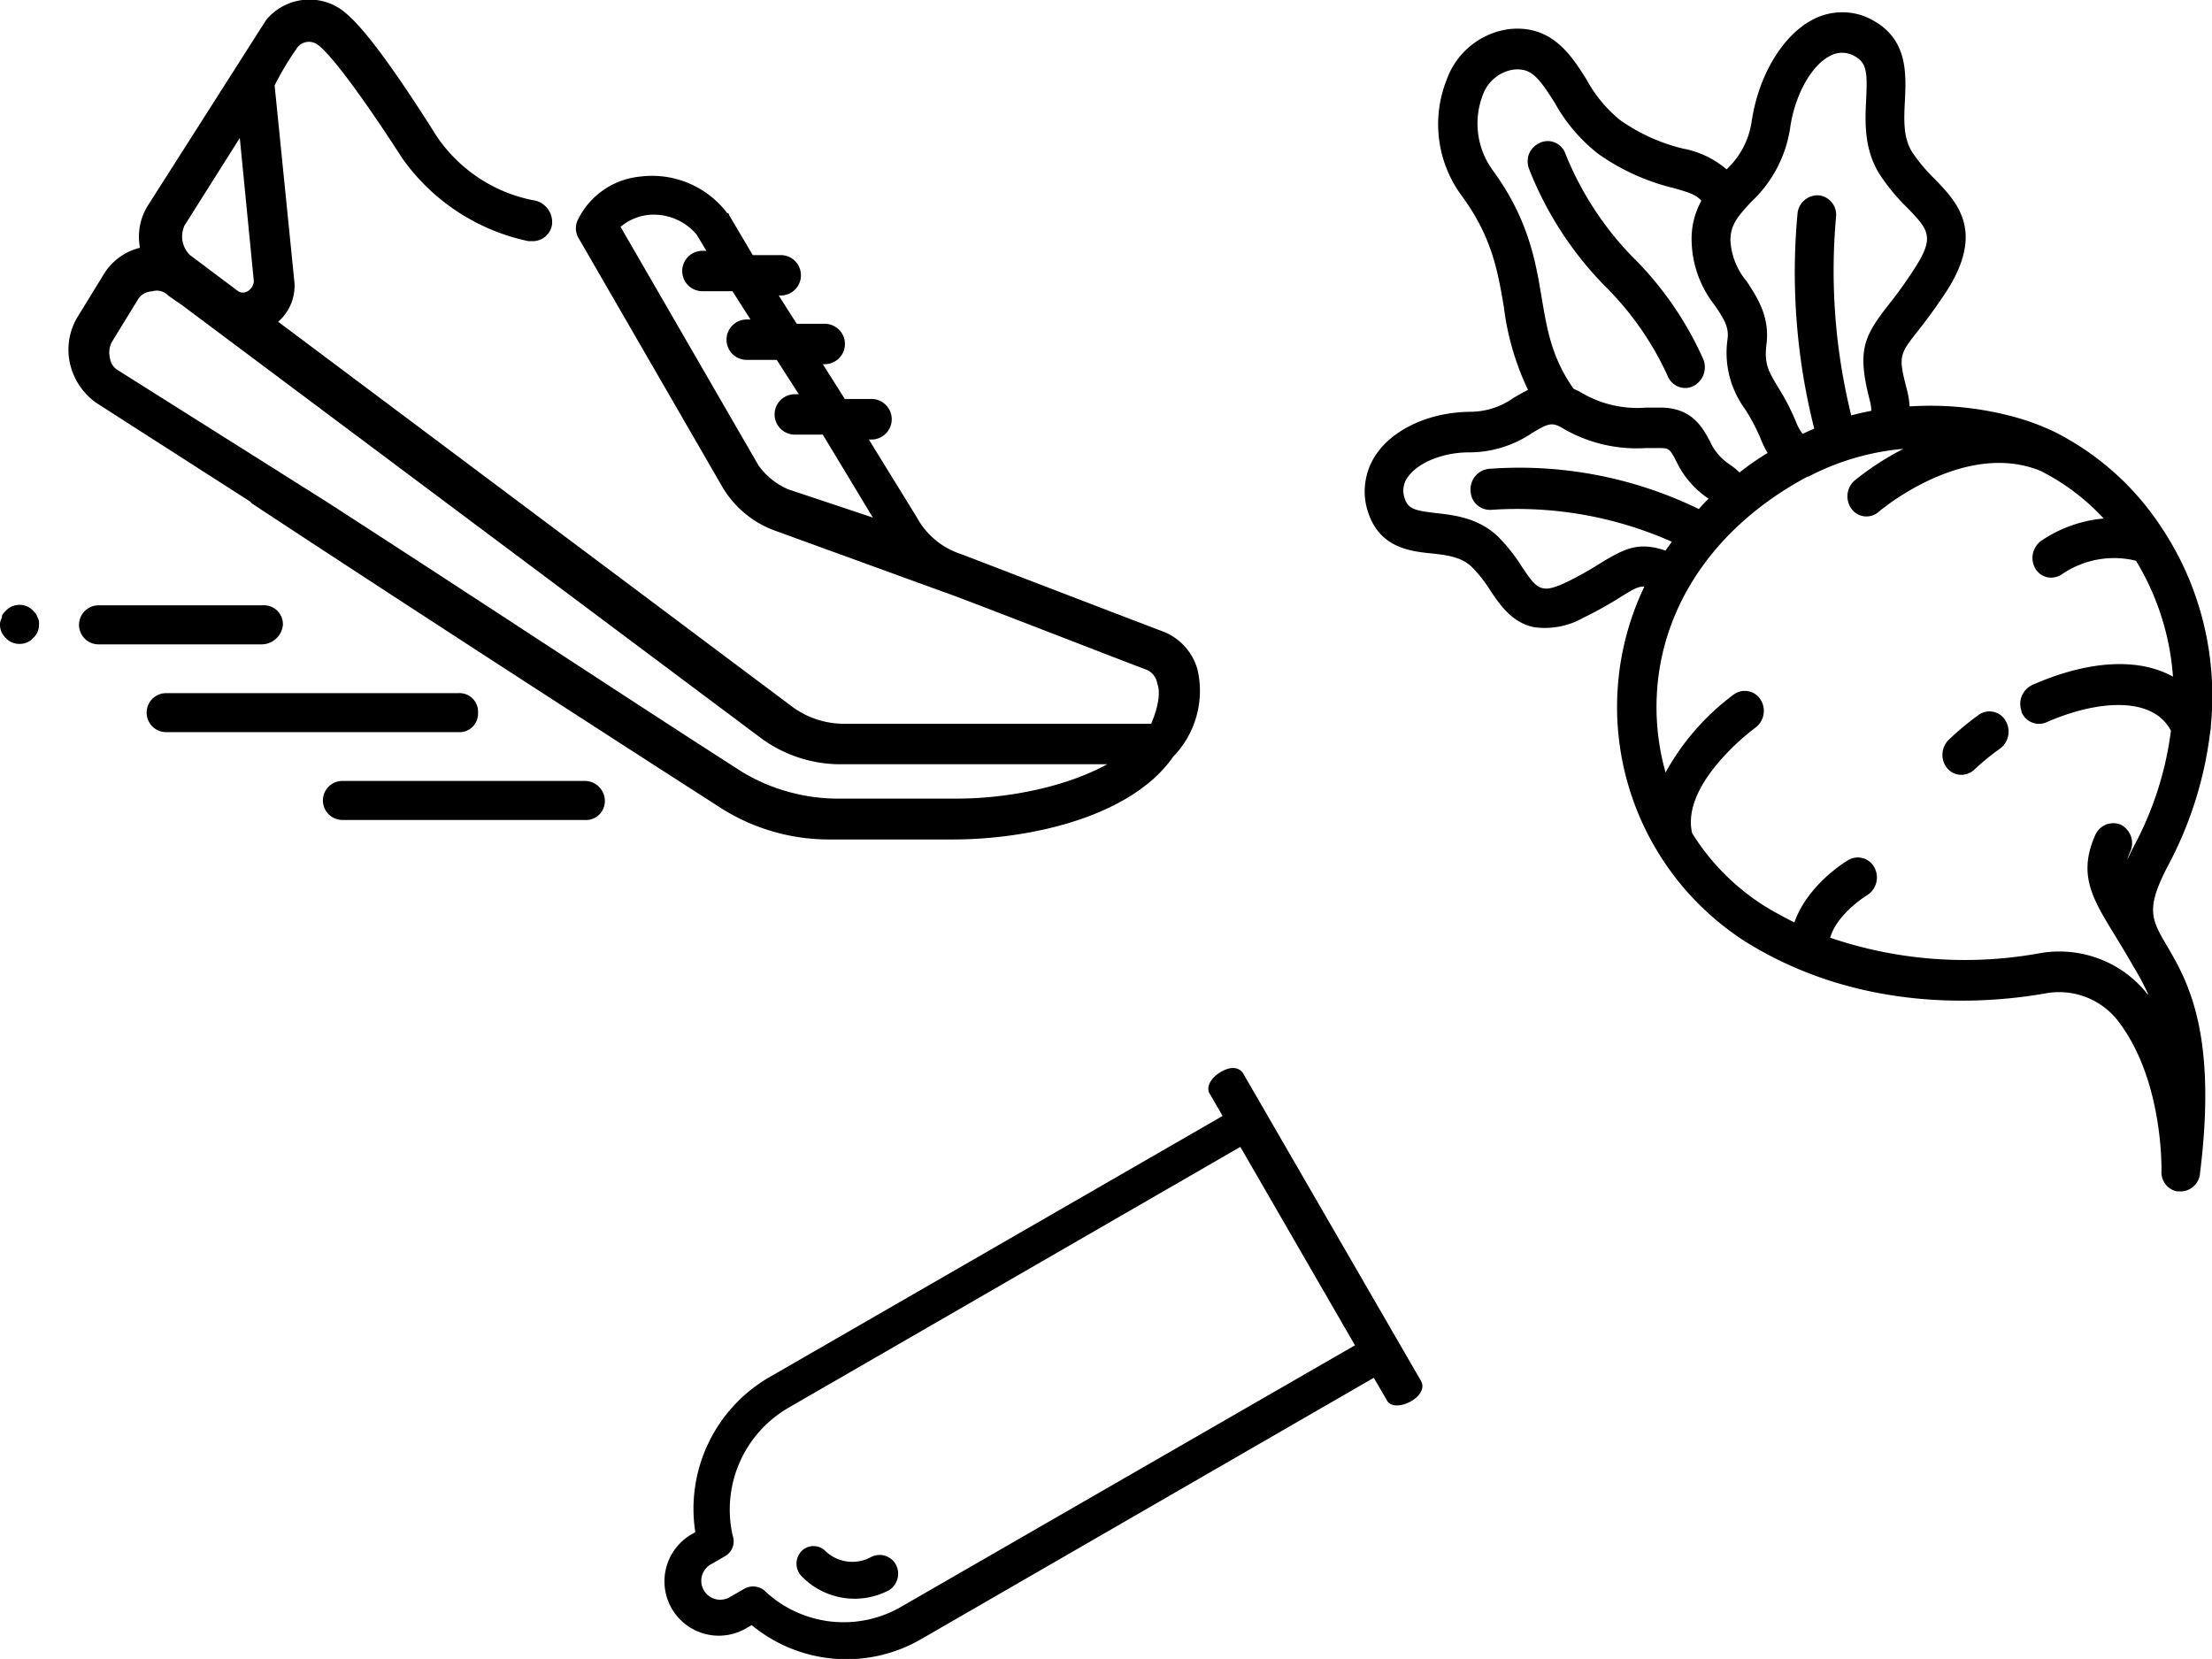 <svg id="2bef68e6-b57e-4eaa-b420-d10c00f85d4b" data-name="Layer 1" xmlns="http://www.w3.org/2000/svg" viewBox="0 0 226.74 170.05"><title>health-behavior</title><path d="M94.46,163.6a4,4,0,0,1-4.55-.62,1.72,1.72,0,0,0-2.52,0,1.85,1.85,0,0,0,.1,2.6,7.56,7.56,0,0,0,8.89,1.38,2,2,0,0,0,.65-2.74A1.91,1.91,0,0,0,94.46,163.6Z" transform="translate(-5.26 -3.95)"/><path d="M132.7,114c-.33-.56-1.11-.86-2.27-.19s-1.52,1.63-1.2,2.19l1.35,2.34L84,145.19A15.59,15.59,0,0,0,76.53,161l-.21.13a5.57,5.57,0,1,0,5.57,9.64l.42-.24a15.25,15.25,0,0,0,17.42,1.41l46.35-26.76,1.36,2.34c.4.7,1.57.59,2.49.05s1.38-1.35,1-2.05ZM97.79,168.56A11.77,11.77,0,0,1,83.63,167a1.81,1.81,0,0,0-2.08-.19l-1.48.85a1.94,1.94,0,1,1-1.94-3.36l1.48-.85a1.76,1.76,0,0,0,.75-2.11,12.06,12.06,0,0,1,5.69-13.07l46.35-26.76,11.75,20.34Z" transform="translate(-5.26 -3.95)"/><path d="M65.16,84H40.36a2,2,0,1,0,0,4h24.8a1.94,1.94,0,0,0,2.1-2A2.06,2.06,0,0,0,65.16,84Z" transform="translate(-5.26 -3.95)"/><path d="M54.26,77a1.9,1.9,0,0,0-2-2H22.29a2,2,0,1,0,0,4h30A1.9,1.9,0,0,0,54.26,77Z" transform="translate(-5.26 -3.95)"/><path d="M34.26,68a1.94,1.94,0,0,0-2.1-2H15.36a2,2,0,1,0,0,4h16.8A2.21,2.21,0,0,0,34.26,68Z" transform="translate(-5.26 -3.95)"/><path d="M8.66,66.55a1.93,1.93,0,0,0-2.8,0c-.2.2-.4.4-.4.6s-.2.4-.2.8a1.82,1.82,0,0,0,.6,1.4,1.82,1.82,0,0,0,1.4.6,1.82,1.82,0,0,0,1.4-.6,1.82,1.82,0,0,0,.6-1.4,1.2,1.2,0,0,0-.2-.8C9.06,67,8.86,66.75,8.66,66.55Z" transform="translate(-5.26 -3.95)"/><path d="M15.09,45.22,30.9,55.36l.2.21C46.5,65.72,67.64,79.39,78.93,86.63A20.65,20.65,0,0,0,90.42,90h12.52c7.8,0,18.27-2.28,22.58-8.49A9.67,9.67,0,0,0,128,72.55a5.88,5.88,0,0,0-3.69-3.93c-3.29-1.24-20.53-7.87-20.53-7.87A7.93,7.93,0,0,1,99.25,57L94.32,49h.41a2.08,2.08,0,0,0,0-4.15H91.86L89.6,41.28h.2a2.07,2.07,0,0,0,0-4.14H86.93l-1.85-2.9h.21a2.07,2.07,0,0,0,0-4.14H82.42L80,26a.2.2,0,0,0-.2-.21,9.68,9.68,0,0,0-9-3.73,7.94,7.94,0,0,0-6.37,4.56,2,2,0,0,0,.21,1.86L79.34,53.92a10.42,10.42,0,0,0,5.13,4.34l17.65,6.42c.21,0,17.24,6.63,20.53,7.87A1.83,1.83,0,0,1,123.88,74c.41,1,0,2.69-.62,4.14H91.86a8.94,8.94,0,0,1-5.54-1.86L33.77,36.93a4.87,4.87,0,0,0,1.64-4.34l-2-19.88A29.06,29.06,0,0,1,35.62,9a1.5,1.5,0,0,1,2.26-.42c.61.42,2.87,2.7,8.62,11.6a21.15,21.15,0,0,0,12.93,8.49h.41a2,2,0,0,0,2-1.66,2.27,2.27,0,0,0-1.64-2.48A15.55,15.55,0,0,1,50,17.88C43.21,7.11,41.16,5.67,40.34,5a5.74,5.74,0,0,0-7.8,1l-12.11,19a6,6,0,0,0-.82,4.35,6,6,0,0,0-3.7,2.69l-2.67,4.35a6.47,6.47,0,0,0-.82,4.76A6.8,6.8,0,0,0,15.09,45.22Zm71,8.9A7.18,7.18,0,0,1,83,51.64L68.87,27.2A5.35,5.35,0,0,1,71.54,26,5.75,5.75,0,0,1,76.67,28l1,1.66h-.41a2.07,2.07,0,0,0,0,4.14h3.08l1.85,2.9H81.8a2.07,2.07,0,0,0,0,4.14h3.08l2.26,3.52h-.41a2.07,2.07,0,0,0,0,4.14H89.6L94.73,57Zm-62-26.92,5.75-9.11,1.44,14.7a1.3,1.3,0,0,1-.62,1,.89.89,0,0,1-1,0L24.74,30.1A2.65,2.65,0,0,1,24.12,27.2ZM16.73,39l2.67-4.35a1.72,1.72,0,0,1,1.44-.83,1.58,1.58,0,0,1,1.64.41l1.44,1L83.24,79.59a13.75,13.75,0,0,0,8,2.7h27.51c-4.11,2.27-10.06,3.52-15.4,3.52H90.83a19.13,19.13,0,0,1-9.44-2.7C71.33,76.69,53.47,64.89,38.7,55.36L17.35,41.9a1.68,1.68,0,0,1-.82-1.24A2.34,2.34,0,0,1,16.73,39Z" transform="translate(-5.26 -3.95)"/><path d="M229.85,63.8a30.67,30.67,0,0,0-2.67-5.23,1.37,1.37,0,0,0-.13-.2A28.36,28.36,0,0,0,216,48.29a24.32,24.32,0,0,0-3.69-1.44A32.76,32.76,0,0,0,201,45.61a8.66,8.66,0,0,0-.26-1.67c-.91-3.49-.79-3.63,1.06-6,.79-1,1.77-2.28,3-4.15,3.94-6.16,1.07-9.12-1.23-11.5a17.33,17.33,0,0,1-2.33-2.79c-.9-1.47-.82-3.28-.72-5.2.13-2.78.3-6.24-3.18-8.21a6.3,6.3,0,0,0-3.17-.88A6.44,6.44,0,0,0,191,6c-3.09,1.66-5.52,5.78-6.2,10.49a8.33,8.33,0,0,1-2.56,4.82,9.54,9.54,0,0,0-4.42-2.12,18.66,18.66,0,0,1-6.5-2.94,13.77,13.77,0,0,1-3.42-4.13c-1.6-2.53-3.59-5.68-8-5.18a7.91,7.91,0,0,0-6.34,5.16A12.33,12.33,0,0,0,155.08,24c3.11,4.23,3.7,7.71,4.33,11.4a27.48,27.48,0,0,0,2.48,8.52c-.52.25-1,.53-1.46.8a7.73,7.73,0,0,1-4.35,1.44c-4.06,0-7.87,1.65-9.71,4.3a6.61,6.61,0,0,0-1.15,2.9,6.53,6.53,0,0,0,.28,3.1c1.17,3.61,4.26,4,6.51,4.22,1.56.17,3,.35,4.06,1.33A13.7,13.7,0,0,1,158,64.44c1,1.5,2.27,3.36,4.52,3.8a8,8,0,0,0,5.1-1,38.15,38.15,0,0,0,3.85-2.15c1.21-.74,1.73-1.06,2.34-1A28.58,28.58,0,0,0,184,100.36c11.68,7.38,24.39,6.56,30.92,5.42a7.64,7.64,0,0,1,7.36,2.71c4.77,6.06,4.54,15.41,4.54,15.5a2,2,0,0,0,1.57,2.08h.25a2,2,0,0,0,1.45-.49,2,2,0,0,0,.68-1.37c1.81-14.44-1.32-19.78-3.39-23.31-1.61-2.75-2.21-3.78.14-8.27a38.92,38.92,0,0,0,4.3-13.71,2.36,2.36,0,0,0,.07-.65A31.34,31.34,0,0,0,229.85,63.8ZM184.76,24.65a13,13,0,0,0,4-7.6c.47-3.3,2.12-6.31,4-7.32a2.56,2.56,0,0,1,2.65,0c1.21.68,1.27,1.68,1.14,4.39-.11,2.25-.25,5.07,1.35,7.65a20.23,20.23,0,0,0,2.86,3.47c2.19,2.27,2.85,3,.75,6.23a45,45,0,0,1-2.74,3.82c-2.48,3.18-3.17,4.64-1.83,9.77a4.82,4.82,0,0,1,.14,1c-.73.14-1.41.3-2.06.47a61.78,61.78,0,0,1-1.56-20.32,2.12,2.12,0,0,0-.06-.79,2,2,0,0,0-.36-.7,1.84,1.84,0,0,0-.6-.51,2,2,0,0,0-.76-.24,2.07,2.07,0,0,0-1.48.52,2.05,2.05,0,0,0-.69,1.4,65.19,65.19,0,0,0,1.72,22c-.45.19-.85.37-1.19.53a4.78,4.78,0,0,1-.59-1,23,23,0,0,0-1.92-3.76c-1-1.66-1.44-2.41-1.2-4.4.37-2.92-1-4.87-2-6.44a7.12,7.12,0,0,1-1.69-4.17C182.62,27.05,183.3,26.23,184.76,24.65Zm-26.52-3.29a8.14,8.14,0,0,1-1-7.64,4,4,0,0,1,3.11-2.63c1.82-.21,2.58.71,4.28,3.4a17.19,17.19,0,0,0,4.47,5.24,22.53,22.53,0,0,0,7.64,3.48c1.58.44,2.37.68,2.92,1.32a8,8,0,0,0-1,4.16A11,11,0,0,0,181,35.21c1,1.45,1.5,2.27,1.34,3.51a9.74,9.74,0,0,0,1.77,7.13A19.67,19.67,0,0,1,185.77,49a8.84,8.84,0,0,0,.68,1.38,27.24,27.24,0,0,0-2.88,2,7.08,7.08,0,0,0-1-.81l-.13-.09a5.6,5.6,0,0,1-1.93-2.35c-.76-1.39-1.79-3.31-4.87-3.4H174a11.22,11.22,0,0,1-6.74-1.59c-.24-.14-.47-.23-.7-.34-2.19-3.1-2.7-5.94-3.25-9.21C162.67,30.71,161.93,26.38,158.24,21.36Zm11.29,40.18a37,37,0,0,1-3.52,2c-2.81,1.37-3.18.82-4.74-1.48a17.55,17.55,0,0,0-2.49-3.14c-2-1.87-4.34-2.15-6.26-2.37-2.3-.26-2.93-.46-3.26-1.49a2.32,2.32,0,0,1-.13-1.14,2.29,2.29,0,0,1,.43-1.06c1.06-1.52,3.69-2.57,6.4-2.54a11.51,11.51,0,0,0,6.37-2c1.56-.93,2-1.12,3-.54a15,15,0,0,0,8.6,2.1h1.55c.88,0,1,.18,1.61,1.36a9.51,9.51,0,0,0,3.31,3.83,14,14,0,0,0-1,1.06A42,42,0,0,0,158,52,2.1,2.1,0,0,0,156,54.21a2.15,2.15,0,0,0,.16.8,2,2,0,0,0,1.17,1.09,2,2,0,0,0,.8.11,39.07,39.07,0,0,1,18.5,3.27l-.65.91C173.21,59.44,171.79,60.21,169.53,61.54Zm42.93,15.34a2,2,0,0,0,.41.67,1.88,1.88,0,0,0,.64.44A1.91,1.91,0,0,0,215,78c5.1-2.25,10.89-2.78,12.79.85A34.13,34.13,0,0,1,224,90.68c-.26.5-.49,1-.69,1.42a6.34,6.34,0,0,1,.3-.83,2.13,2.13,0,0,0,.09-1.57,2.15,2.15,0,0,0-1-1.19,2,2,0,0,0-.76-.18,2.22,2.22,0,0,0-.77.13,2,2,0,0,0-.67.42,2,2,0,0,0-.45.63c-1.83,4.08-.31,6.56,2,10.32.55.9,1.17,1.92,1.85,3.11a.18.18,0,0,0,.08.14,25.52,25.52,0,0,1,1.5,2.83l-.14-.11a11.35,11.35,0,0,0-4.93-3.58,11.52,11.52,0,0,0-6.07-.56,42.82,42.82,0,0,1-21.48-1.59c.72-2.47,3.71-4.31,3.74-4.33a2.15,2.15,0,0,0,.81-2.84,2,2,0,0,0-.48-.61,2.1,2.1,0,0,0-.69-.37,2.06,2.06,0,0,0-.78-.06,2,2,0,0,0-.74.25c-.21.12-4.15,2.48-5.53,6.4-1-.52-2.08-1.08-3.12-1.73a23.52,23.52,0,0,1-7.36-7.43c-1.19-5.14,6.35-10.72,6.45-10.78a2.16,2.16,0,0,0,.58-2.89,2,2,0,0,0-.54-.57,1.86,1.86,0,0,0-.71-.3,1.91,1.91,0,0,0-.79,0,2.07,2.07,0,0,0-.71.32,24.9,24.9,0,0,0-7,8,24.62,24.62,0,0,1-.9-7.92c.45-9.25,6.09-17.42,15.48-22.42h.09a25.79,25.79,0,0,1,9.7-2.83,29,29,0,0,0-5,3.25,2.15,2.15,0,0,0-.72,1.41,2.18,2.18,0,0,0,.43,1.52,1.93,1.93,0,0,0,.59.51,1.82,1.82,0,0,0,.75.23,2.06,2.06,0,0,0,.78-.09,1.9,1.9,0,0,0,.67-.4c.09-.07,8.7-7.39,16.57-4.17a22.89,22.89,0,0,1,6.47,4.88,13.52,13.52,0,0,0-6.37,2.26,2.19,2.19,0,0,0-.88,1.3,2.15,2.15,0,0,0,.23,1.55,2,2,0,0,0,.52.59,2,2,0,0,0,.71.32,1.86,1.86,0,0,0,.78,0,1.9,1.9,0,0,0,.72-.3,9.53,9.53,0,0,1,3.65-1.51,9.4,9.4,0,0,1,3.95.12A26.54,26.54,0,0,1,228,73.31c-3.46-1.93-8.58-1.72-14.4.84a2.15,2.15,0,0,0-1.11,2.73Z" transform="translate(-5.26 -3.95)"/><path d="M176.19,42.46a1.94,1.94,0,0,0,.56.79,2,2,0,0,0,.87.43,1.85,1.85,0,0,0,1.16-.13,2.17,2.17,0,0,0,1.09-2.74,34.55,34.55,0,0,0-7.4-10.66,32.71,32.71,0,0,1-6.74-10.42,1.8,1.8,0,0,0-.4-.68,1.92,1.92,0,0,0-1.41-.64,2.09,2.09,0,0,0-.78.16A2.19,2.19,0,0,0,162,19.7a2.16,2.16,0,0,0,0,1.58,35.86,35.86,0,0,0,7.71,11.93A31.13,31.13,0,0,1,176.19,42.46Z" transform="translate(-5.26 -3.95)"/><path d="M210.29,77.22a1.94,1.94,0,0,0-1.53-.3,1.91,1.91,0,0,0-.72.34,27.61,27.61,0,0,0-3,2.5,2.16,2.16,0,0,0-.18,2.94,1.89,1.89,0,0,0,2,.59,2,2,0,0,0,.8-.47,25.18,25.18,0,0,1,2.59-2.12,2.16,2.16,0,0,0,.57-2.9A1.87,1.87,0,0,0,210.29,77.22Z" transform="translate(-5.26 -3.95)"/></svg>